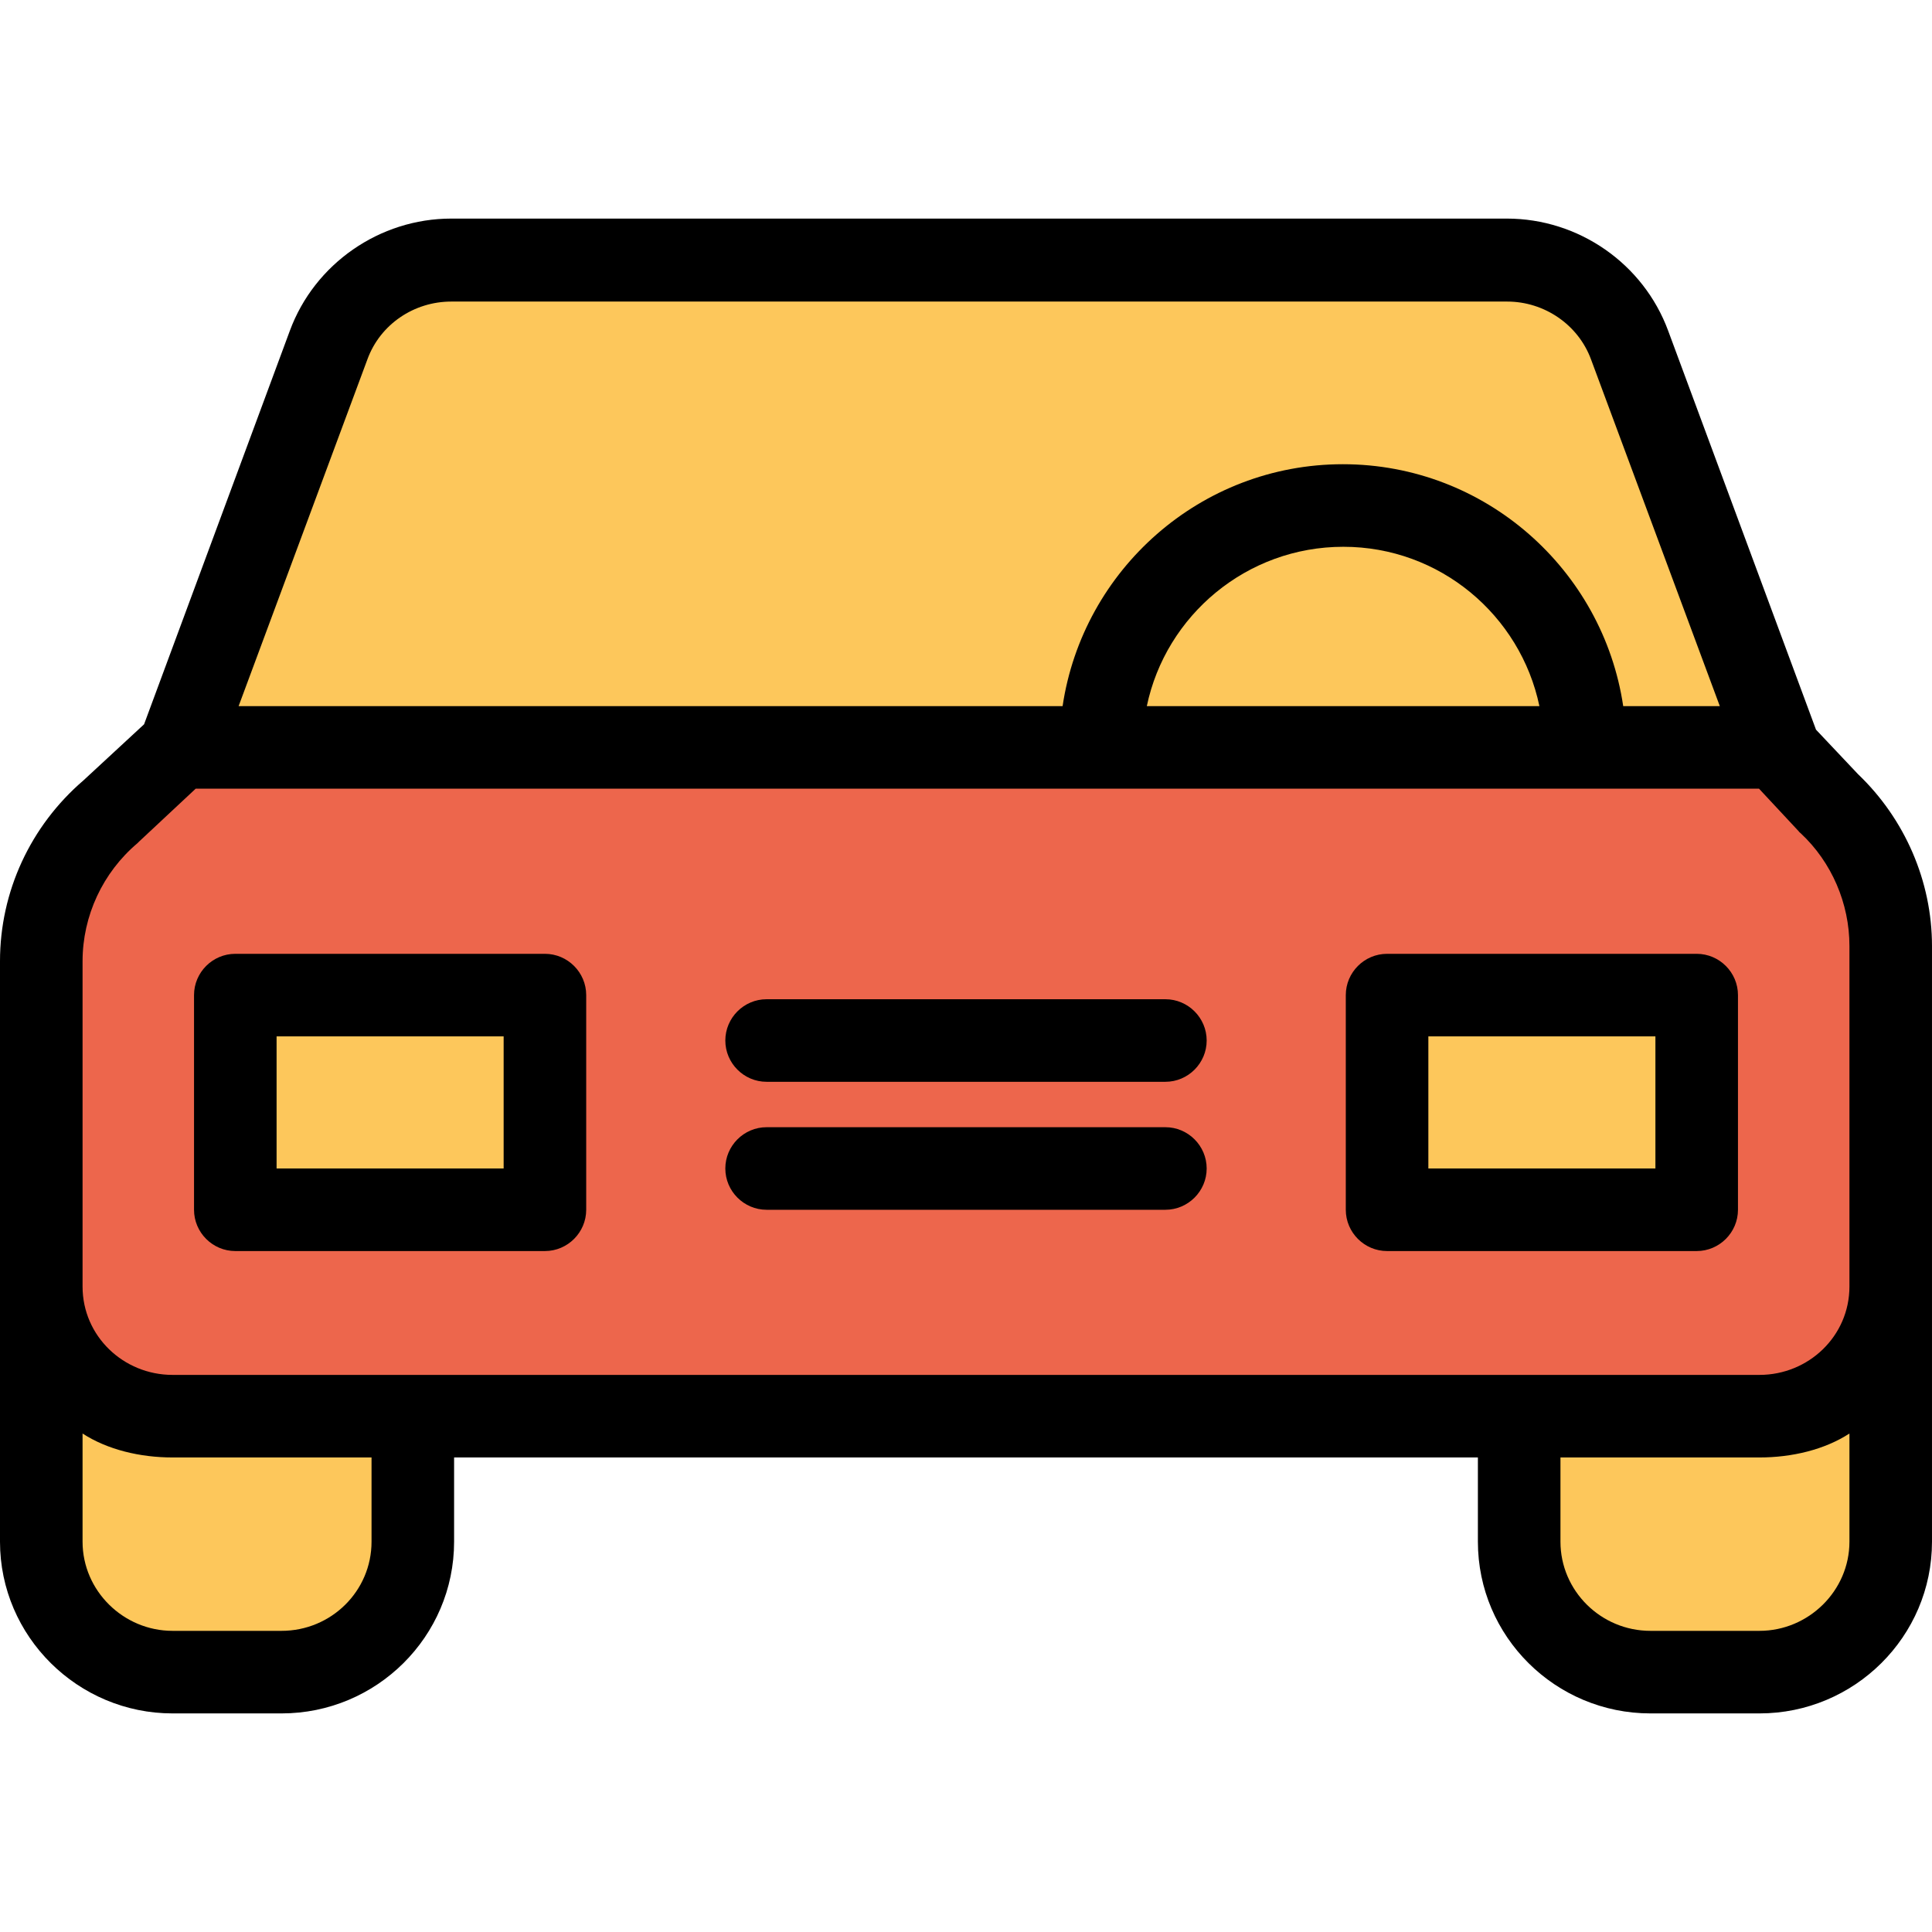 <?xml version="1.0" encoding="iso-8859-1"?>
<!-- Generator: Adobe Illustrator 19.0.0, SVG Export Plug-In . SVG Version: 6.00 Build 0)  -->
<svg version="1.1" id="Capa_1" xmlns="http://www.w3.org/2000/svg" xmlns:xlink="http://www.w3.org/1999/xlink" x="0px" y="0px"
	 viewBox="0 0 468 468" style="enable-background:new 0 0 468 468;" xml:space="preserve">
<path style="fill:#FDC75B;" d="M457.8,311.65v61.8c0,17.5-14.2,31.7-31.7,31.7h-26.4c-17.5,0-31.7-14.2-31.7-31.7v-29.6v-0.5h58.1
	C443.7,343.35,457.8,329.15,457.8,311.65z"/>
<path style="fill:#ED664C;" d="M457.8,303.75v7.9c0,17.5-14.2,31.7-31.7,31.7H368H99.9H41.8c-17.5,0-31.7-14.2-31.7-31.7v-21.1
	v-57.7c0-13.9,6.1-27.2,16.8-36.2l16.5-15.3h223.3h117.2h47v0.5l12,12.9c9.5,9,14.9,21.5,14.9,34.5L457.8,303.75L457.8,303.75z
	 M411.4,293.15v-51.7h-75.5v51.7H411.4z M132.1,293.15v-51.7H56.6v51.7H132.1z"/>
<g>
	<path style="fill:#FDC75B;" d="M394.8,83.65l36.2,97.6h-47c0-32.2-26.4-58.6-58.6-58.6s-58.6,26.4-58.6,58.6H43.4l36.2-97.6
		c4.6-12.4,16.4-20.6,29.7-20.6h255.8C378.3,63.05,390.1,71.25,394.8,83.65z"/>
	<rect x="335.9" y="241.45" style="fill:#FDC75B;" width="75.5" height="51.7"/>
	<path style="fill:#FDC75B;" d="M383.9,181.25H266.7c0-32.2,26.4-58.6,58.6-58.6S383.9,149.05,383.9,181.25z"/>
	<rect x="56.6" y="241.45" style="fill:#FDC75B;" width="75.5" height="51.7"/>
	<path style="fill:#FDC75B;" d="M99.9,343.85v29.6c0,17.5-14.2,31.7-31.7,31.7H41.8c-17.5,0-31.7-14.2-31.7-31.7v-61.8
		c0,17.5,14.2,31.7,31.7,31.7h58.1C99.9,343.35,99.9,343.85,99.9,343.85z"/>
</g>
<path d="M439.9,176.75l-35.8-96.6c-6-16.3-21.7-27.2-39.1-27.2H109.3c-17.3,0-33.1,10.9-39.1,27.2l-35.3,95.3l-14.7,13.6
	c-12.8,11-20.2,26.9-20.2,43.8v78.8v61.8c0,23,18.9,41.6,41.8,41.6h26.4c23,0,41.8-18.6,41.8-41.6v-20.4h248v20.4
	c0,23,18.8,41.6,41.8,41.6h26.4c23,0,41.8-18.6,41.8-41.6v-61.8v-82.5c0-15.7-6.6-30.8-17.9-41.6L439.9,176.75z M89,87.05
	c3.1-8.5,11.3-14,20.3-14h255.8c9,0,17.2,5.6,20.3,14l31.2,84h-23.4c-4.9-33-33.4-58.6-67.9-58.6s-63,25.6-67.9,58.6H57.8L89,87.05z
	 M372.9,171.05h-95.1c4.6-22,24.2-38.6,47.6-38.6S368.3,149.05,372.9,171.05z M90,373.45c0,12-9.8,21.6-21.8,21.6H41.8
	c-11.9,0-21.8-9.7-21.8-21.6v-26.2c6,3.9,13.9,5.8,21.8,5.8H90V373.45z M426.2,395.05h-26.4c-12,0-21.8-9.7-21.8-21.6v-20.4h48.2
	c7.9,0,15.8-1.9,21.8-5.8v26.2C448,385.35,438.1,395.05,426.2,395.05z M426.2,333.05H41.8c-11.9,0-21.8-9.4-21.8-21.4v-78.8
	c0-11,4.9-21.5,13.3-28.6c0.1-0.1,0.3-0.3,0.4-0.4l13.7-12.8h378.7l9.6,10.3c0.1,0.2,0.4,0.4,0.5,0.5c7.5,7,11.8,17,11.8,27.3v82.5
	C448,323.65,438.1,333.05,426.2,333.05z"/>
<path d="M142,241.05c0-5.5-4.5-10-10-10H57c-5.5,0-10,4.5-10,10v52c0,5.5,4.5,10,10,10h75c5.5,0,10-4.5,10-10V241.05z M122,283.05
	H67v-32h55V283.05z"/>
<path d="M421,241.05c0-5.5-4.5-10-10-10h-75c-5.5,0-10,4.5-10,10v52c0,5.5,4.5,10,10,10h75c5.5,0,10-4.5,10-10V241.05z M401,283.05
	h-55v-32h55V283.05z"/>
<path d="M282.3,273.05h-96.6c-5.5,0-10,4.5-10,10s4.5,10,10,10h96.6c5.5,0,10-4.5,10-10S287.8,273.05,282.3,273.05z"/>
<path d="M282.3,242.05h-96.6c-5.5,0-10,4.5-10,10s4.5,10,10,10h96.6c5.5,0,10-4.5,10-10S287.8,242.05,282.3,242.05z"/>
<g>
</g>
<g>
</g>
<g>
</g>
<g>
</g>
<g>
</g>
<g>
</g>
<g>
</g>
<g>
</g>
<g>
</g>
<g>
</g>
<g>
</g>
<g>
</g>
<g>
</g>
<g>
</g>
<g>
</g>
</svg>
